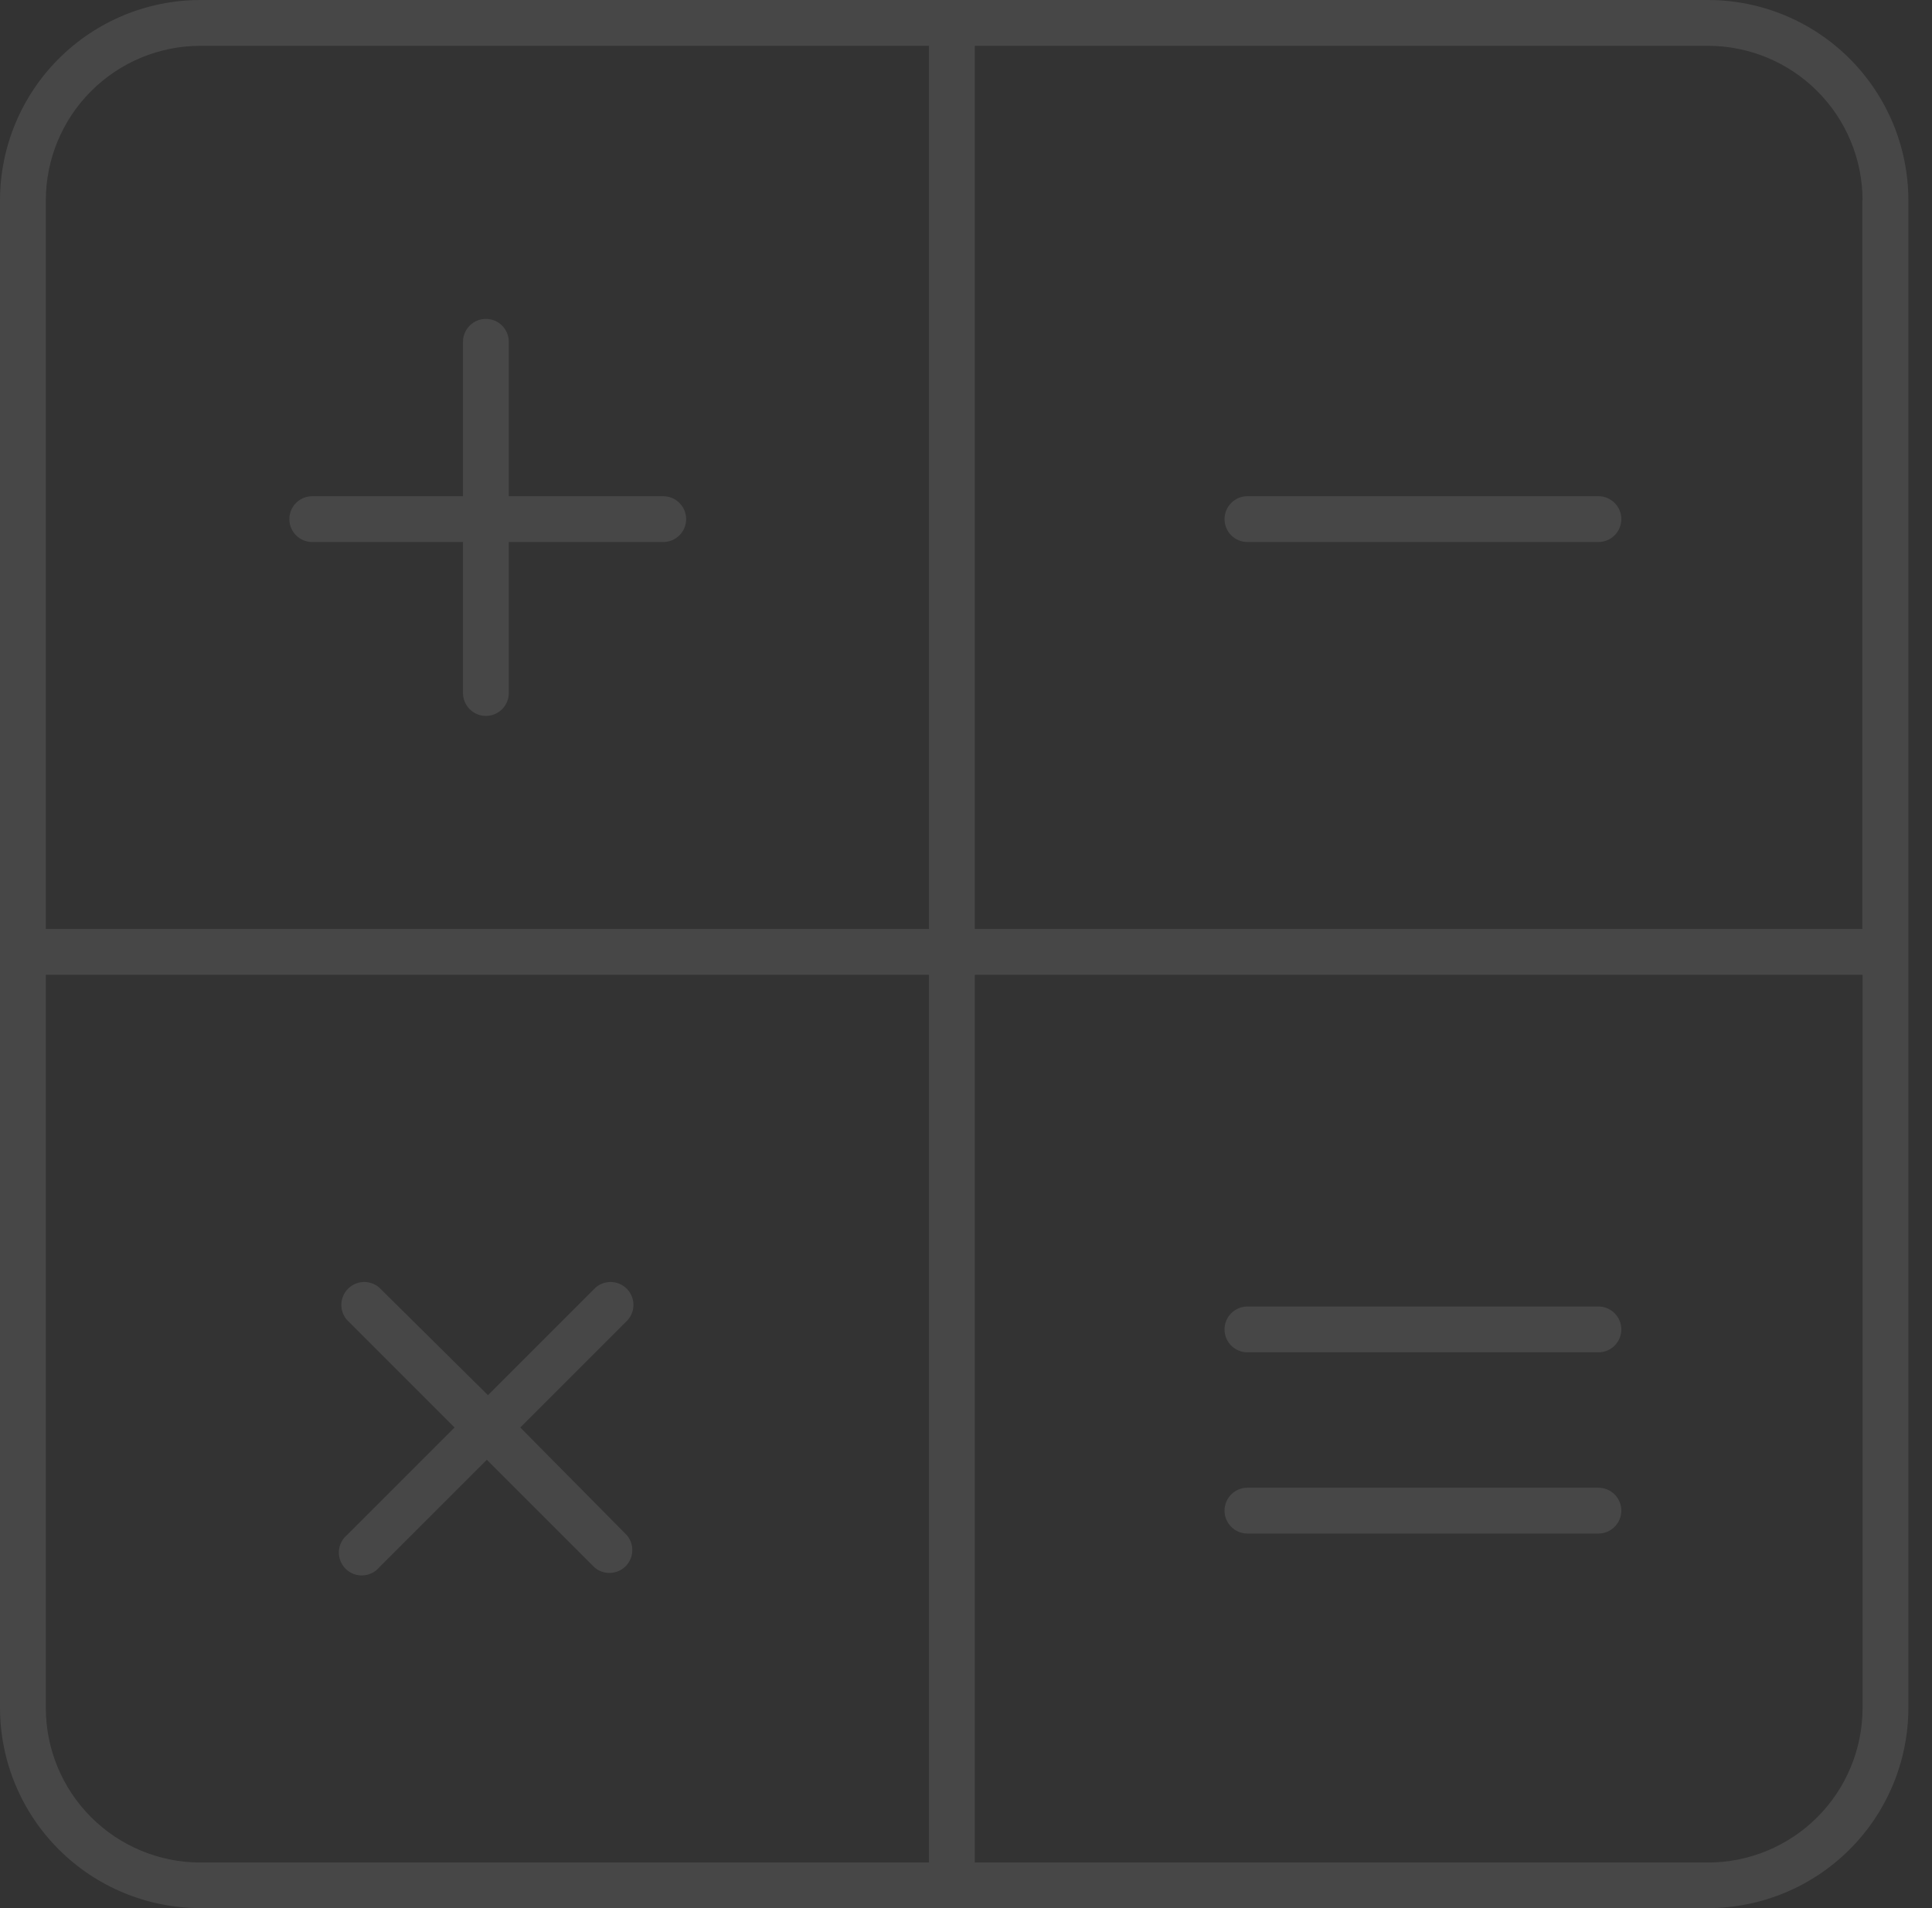<svg width="81" height="80" viewBox="0 0 81 80" fill="none" xmlns="http://www.w3.org/2000/svg">
<rect x="0" y="0" width="81" height="80" fill="#333333" stroke="none"/>
<g opacity="0.1">
<path d="M71.605 0H8.395C6.169 0.003 4.035 0.888 2.462 2.462C0.888 4.035 0.003 6.169 0 8.395V71.605C0.003 73.831 0.888 75.965 2.462 77.538C4.035 79.112 6.169 79.998 8.395 80H71.605C73.833 80 75.969 79.116 77.545 77.542C79.121 75.968 80.007 73.833 80.01 71.605V8.395C80.007 6.167 79.121 4.032 77.545 2.458C75.969 0.884 73.833 -1.45457e-06 71.605 0ZM78.079 8.395V38.948H40.869V1.921H71.605C73.323 1.921 74.971 2.603 76.186 3.817C77.402 5.03 78.086 6.677 78.089 8.395H78.079ZM8.395 1.921H38.948V38.948H1.921V8.395C1.924 6.679 2.606 5.033 3.82 3.82C5.033 2.606 6.679 1.924 8.395 1.921ZM1.921 71.605V40.869H38.948V78.089H8.395C6.677 78.086 5.03 77.402 3.817 76.186C2.603 74.971 1.921 73.323 1.921 71.605ZM71.605 78.089H40.869V40.869H78.089V71.605C78.089 73.325 77.406 74.974 76.19 76.19C74.974 77.406 73.325 78.089 71.605 78.089Z" fill="white"/>
<path d="M13.091 22.726H19.411V29.055C19.411 29.31 19.513 29.554 19.693 29.734C19.873 29.915 20.117 30.016 20.372 30.016C20.627 30.016 20.871 29.915 21.051 29.734C21.231 29.554 21.332 29.31 21.332 29.055V22.726H27.806C28.061 22.726 28.305 22.624 28.485 22.444C28.666 22.264 28.767 22.02 28.767 21.765C28.767 21.51 28.666 21.266 28.485 21.086C28.305 20.906 28.061 20.805 27.806 20.805H21.332V14.331C21.332 14.076 21.231 13.832 21.051 13.652C20.871 13.471 20.627 13.37 20.372 13.37C20.117 13.37 19.873 13.471 19.693 13.652C19.513 13.832 19.411 14.076 19.411 14.331V20.805H13.091C12.837 20.805 12.592 20.906 12.412 21.086C12.232 21.266 12.131 21.51 12.131 21.765C12.131 22.02 12.232 22.264 12.412 22.444C12.592 22.624 12.837 22.726 13.091 22.726Z" fill="white"/>
<path d="M52.299 22.725H67.014C67.269 22.725 67.513 22.624 67.693 22.444C67.874 22.264 67.975 22.02 67.975 21.765C67.975 21.51 67.874 21.266 67.693 21.086C67.513 20.906 67.269 20.804 67.014 20.804H52.299C52.045 20.804 51.8 20.906 51.62 21.086C51.44 21.266 51.339 21.51 51.339 21.765C51.339 22.02 51.44 22.264 51.62 22.444C51.8 22.624 52.045 22.725 52.299 22.725Z" fill="white"/>
<path d="M21.813 59.849L26.327 55.334C26.485 55.151 26.567 54.914 26.557 54.673C26.548 54.431 26.448 54.202 26.277 54.031C26.106 53.859 25.876 53.759 25.635 53.75C25.393 53.74 25.157 53.823 24.973 53.98L20.459 58.495L15.896 53.98C15.712 53.823 15.476 53.74 15.234 53.75C14.992 53.759 14.763 53.859 14.592 54.031C14.421 54.202 14.321 54.431 14.312 54.673C14.302 54.914 14.384 55.151 14.542 55.334L19.056 59.849L14.542 64.363C14.441 64.449 14.36 64.555 14.302 64.674C14.244 64.793 14.212 64.923 14.207 65.056C14.202 65.188 14.224 65.32 14.272 65.443C14.32 65.566 14.394 65.678 14.487 65.772C14.581 65.865 14.693 65.939 14.816 65.987C14.939 66.035 15.071 66.058 15.204 66.052C15.336 66.047 15.466 66.015 15.585 65.957C15.704 65.9 15.81 65.818 15.896 65.717L20.41 61.203L24.925 65.717C25.108 65.875 25.345 65.957 25.587 65.948C25.828 65.938 26.058 65.838 26.229 65.667C26.4 65.496 26.5 65.267 26.509 65.025C26.519 64.783 26.436 64.547 26.279 64.363L21.813 59.849Z" fill="white"/>
<path d="M67.014 54.777H52.299C52.045 54.777 51.8 54.879 51.62 55.059C51.44 55.239 51.339 55.483 51.339 55.738C51.339 55.993 51.44 56.237 51.62 56.417C51.8 56.597 52.045 56.698 52.299 56.698H67.014C67.269 56.698 67.513 56.597 67.693 56.417C67.874 56.237 67.975 55.993 67.975 55.738C67.975 55.483 67.874 55.239 67.693 55.059C67.513 54.879 67.269 54.777 67.014 54.777Z" fill="white"/>
<path d="M67.014 62.375H52.299C52.045 62.375 51.8 62.476 51.62 62.656C51.44 62.836 51.339 63.081 51.339 63.335C51.339 63.59 51.44 63.834 51.62 64.014C51.8 64.195 52.045 64.296 52.299 64.296H67.014C67.269 64.296 67.513 64.195 67.693 64.014C67.874 63.834 67.975 63.59 67.975 63.335C67.975 63.081 67.874 62.836 67.693 62.656C67.513 62.476 67.269 62.375 67.014 62.375Z" fill="white"/>
</g>
</svg>
